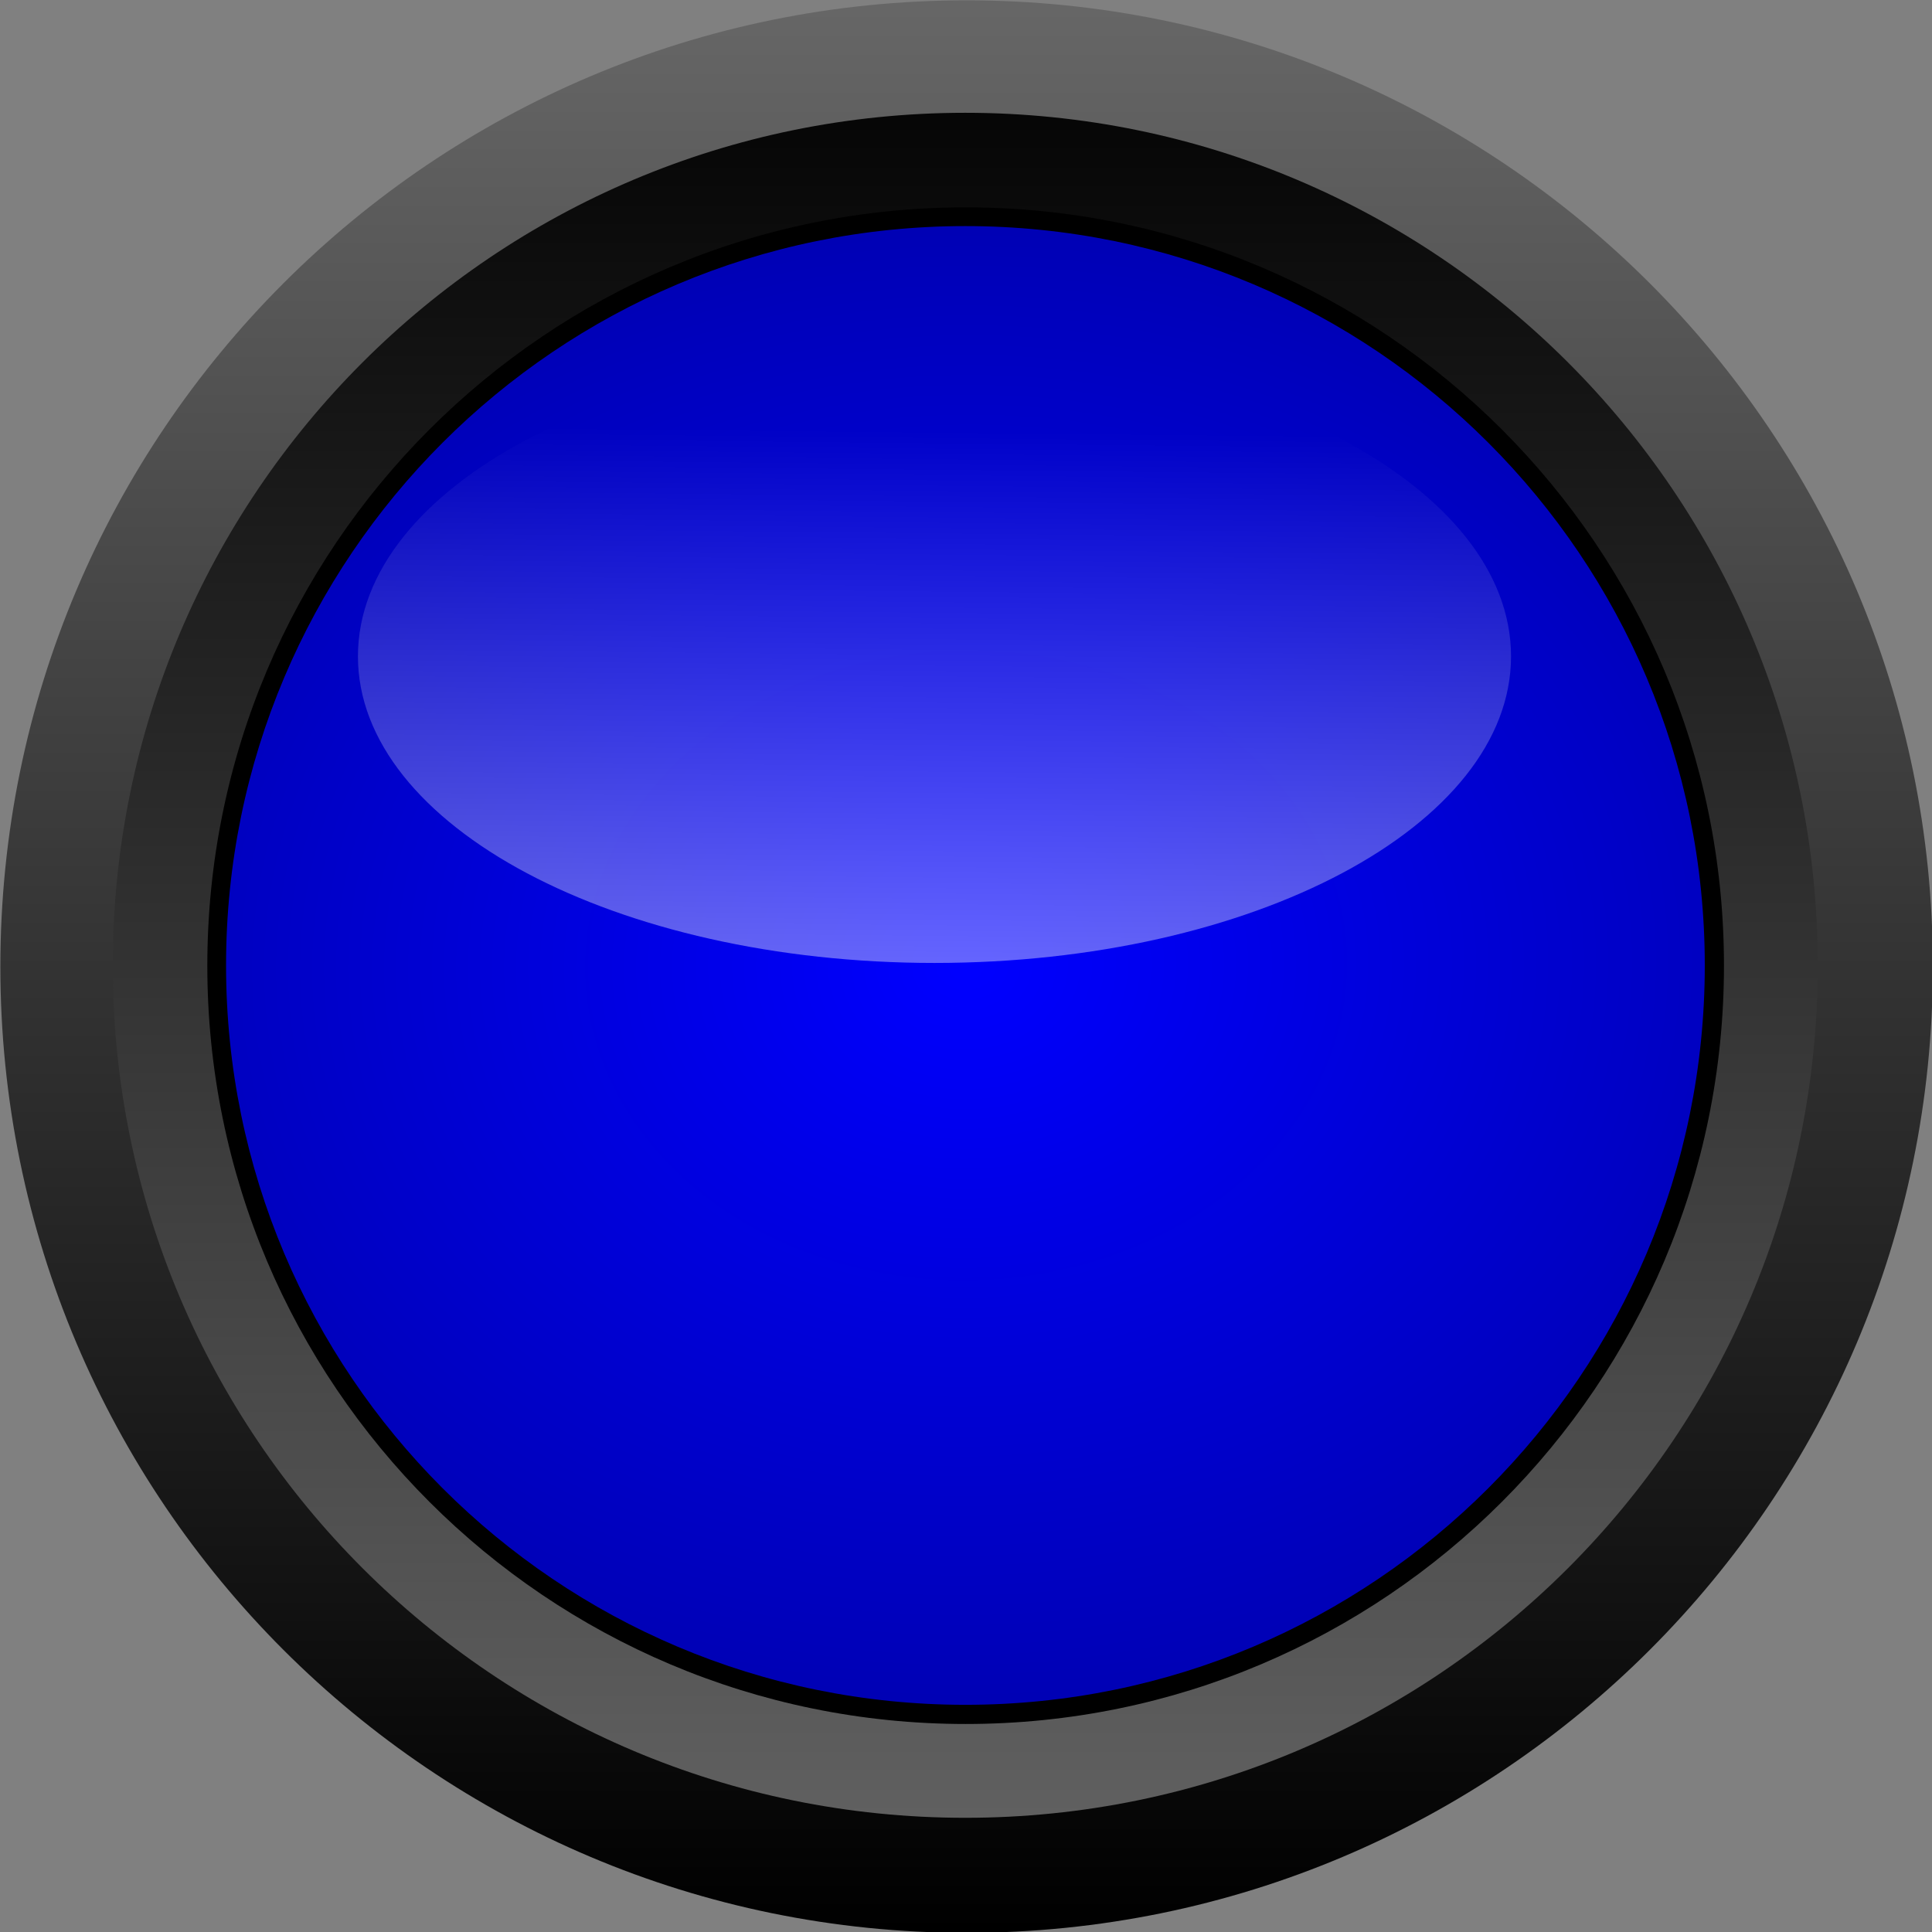 <?xml version="1.0" encoding="UTF-8" standalone="no"?>
<!-- Created with Inkscape (http://www.inkscape.org/) -->

<svg
   xmlns:dc="http://purl.org/dc/elements/1.1/"
   xmlns:cc="http://creativecommons.org/ns#"
   xmlns:rdf="http://www.w3.org/1999/02/22-rdf-syntax-ns#"
   xmlns:svg="http://www.w3.org/2000/svg"
   xmlns="http://www.w3.org/2000/svg"
   xmlns:xlink="http://www.w3.org/1999/xlink"
   xmlns:sodipodi="http://sodipodi.sourceforge.net/DTD/sodipodi-0.dtd"
   xmlns:inkscape="http://www.inkscape.org/namespaces/inkscape"
   width="512"
   height="512"
   id="svg2"
   version="1.1"
   inkscape:version="0.48.4 r9939"
   sodipodi:docname="working.svg">
  <rect width="100%" height="100%" fill="#808080" stroke="none"/>
  <title
     id="title3060">Working Button</title>
  <defs
     id="defs4">
    <linearGradient
       id="linearGradient3034">
      <stop
         id="stop3036"
         offset="0"
         style="stop-color:#0000ff;stop-opacity:1" />
      <stop
         id="stop3038"
         offset="1"
         style="stop-color:#000280;stop-opacity:1" />
    </linearGradient>
    <linearGradient
       inkscape:collect="always"
       id="linearGradient4038">
      <stop
         style="stop-color:#ffffff;stop-opacity:1;"
         offset="0"
         id="stop4040" />
      <stop
         style="stop-color:#ffffff;stop-opacity:0;"
         offset="1"
         id="stop4042" />
    </linearGradient>
    <linearGradient
       inkscape:collect="always"
       id="linearGradient4021">
      <stop
         style="stop-color:#ff0000;stop-opacity:1;"
         offset="0"
         id="stop4023" />
      <stop
         style="stop-color:#ff0000;stop-opacity:0;"
         offset="1"
         id="stop4025" />
    </linearGradient>
    <linearGradient
       inkscape:collect="always"
       id="linearGradient4011">
      <stop
         style="stop-color:#666666;stop-opacity:1"
         offset="0"
         id="stop4013" />
      <stop
         style="stop-color:#000000;stop-opacity:1"
         offset="1"
         id="stop4015" />
    </linearGradient>
    <linearGradient
       inkscape:collect="always"
       id="linearGradient4003">
      <stop
         style="stop-color:#000000;stop-opacity:1"
         offset="0"
         id="stop4005" />
      <stop
         style="stop-color:#666666;stop-opacity:1"
         offset="1"
         id="stop4007" />
    </linearGradient>
    <linearGradient
       inkscape:collect="always"
       xlink:href="#linearGradient4003"
       id="linearGradient4009"
       x1="240"
       y1="546.133"
       x2="240"
       y2="223.266"
       gradientUnits="userSpaceOnUse" />
    <linearGradient
       inkscape:collect="always"
       xlink:href="#linearGradient4011"
       id="linearGradient4017"
       x1="196.973"
       y1="567.647"
       x2="196.973"
       y2="201.921"
       gradientUnits="userSpaceOnUse" />
    <radialGradient
       inkscape:collect="always"
       xlink:href="#linearGradient4021"
       id="radialGradient4027"
       cx="402.067"
       cy="384.067"
       fx="402.067"
       fy="384.067"
       r="162.067"
       gradientUnits="userSpaceOnUse"
       gradientTransform="matrix(2.061,-0.037,0.031,1.704,-438.347,-255.528)" />
    <linearGradient
       inkscape:collect="always"
       xlink:href="#linearGradient4038"
       id="linearGradient4044"
       x1="245.811"
       y1="998.324"
       x2="250"
       y2="632.362"
       gradientUnits="userSpaceOnUse"
       gradientTransform="matrix(1.105,0,0,0.978,-31.634,35.857)" />
    <radialGradient
       inkscape:collect="always"
       xlink:href="#linearGradient3034"
       id="radialGradient4052"
       gradientUnits="userSpaceOnUse"
       gradientTransform="matrix(2.061,-0.037,0.031,1.704,-438.347,-255.528)"
       cx="402.067"
       cy="384.067"
       fx="402.067"
       fy="384.067"
       r="162.067" />
  </defs>
  <sodipodi:namedview
     id="base"
     pagecolor="#ffffff"
     bordercolor="#666666"
     borderopacity="1.0"
     inkscape:pageopacity="0.0"
     inkscape:pageshadow="2"
     inkscape:zoom="2.4785156"
     inkscape:cx="185.39322"
     inkscape:cy="256"
     inkscape:document-units="px"
     inkscape:current-layer="layer1"
     showgrid="true"
     inkscape:window-width="2495"
     inkscape:window-height="1416"
     inkscape:window-x="2625"
     inkscape:window-y="24"
     inkscape:window-maximized="1"
     fit-margin-top="0"
     fit-margin-left="0"
     fit-margin-right="0"
     fit-margin-bottom="0">
    <inkscape:grid
       type="xygrid"
       id="grid3204"
       empspacing="10"
       visible="true"
       enabled="true"
       snapvisiblegridlinesonly="true"
       originx="-1.0273595e-07px"
       originy="2.1209038e-05px" />
  </sodipodi:namedview>
  <g
     inkscape:label="Layer 1"
     inkscape:groupmode="layer"
     id="layer1"
     transform="translate(-1.0273595e-7,-540.362)">
    <g
       id="g3053">
      <path
         transform="matrix(1.58,0,0,1.58,-379.103,189.692)"
         d="m 564.133,384.067 c 0,89.507 -72.56,162.067 -162.067,162.067 -89.507,0 -162.067,-72.56 -162.067,-162.067 0,-89.507 72.56,-162.067 162.067,-162.067 89.507,0 162.067,72.56 162.067,162.067 z"
         sodipodi:ry="162.06667"
         sodipodi:rx="162.06667"
         sodipodi:cy="384.06668"
         sodipodi:cx="402.06668"
         id="path3229"
         style="fill:url(#linearGradient4009);fill-opacity:1;stroke:none"
         sodipodi:type="arc" />
      <path
         sodipodi:type="arc"
         style="fill:url(#linearGradient4017);fill-opacity:1;stroke:none"
         id="path3231"
         sodipodi:cx="402.06668"
         sodipodi:cy="384.06668"
         sodipodi:rx="162.06667"
         sodipodi:ry="162.06667"
         d="m 564.133,384.067 c 0,89.507 -72.56,162.067 -162.067,162.067 -89.507,0 -162.067,-72.56 -162.067,-162.067 0,-89.507 72.56,-162.067 162.067,-162.067 89.507,0 162.067,72.56 162.067,162.067 z"
         transform="matrix(1.394,0,0,1.394,-304.677,260.786)" />
      <path
         transform="matrix(1.24,0,0,1.24,-242.655,320.031)"
         d="m 564.133,384.067 c 0,89.507 -72.56,162.067 -162.067,162.067 -89.507,0 -162.067,-72.56 -162.067,-162.067 0,-89.507 72.56,-162.067 162.067,-162.067 89.507,0 162.067,72.56 162.067,162.067 z"
         sodipodi:ry="162.06667"
         sodipodi:rx="162.06667"
         sodipodi:cy="384.06668"
         sodipodi:cx="402.06668"
         id="path3233"
         style="fill:#000000;fill-opacity:1;stroke:none"
         sodipodi:type="arc" />
      <path
         sodipodi:type="arc"
         style="fill:url(#radialGradient4052);fill-opacity:1;stroke:none"
         id="path4019"
         sodipodi:cx="402.06668"
         sodipodi:cy="384.06668"
         sodipodi:rx="162.06667"
         sodipodi:ry="162.06667"
         d="m 564.133,384.067 c 0,89.507 -72.56,162.067 -162.067,162.067 -89.507,0 -162.067,-72.56 -162.067,-162.067 0,-89.507 72.56,-162.067 162.067,-162.067 89.507,0 162.067,72.56 162.067,162.067 z"
         transform="matrix(1.209,0,0,1.209,-230.251,331.88)" />
      <path
         inkscape:connector-curvature="0"
         id="path4035"
         d="m 400.437,714.297 c 0,44.875 -68.406,81.254 -152.789,81.254 -84.383,0 -152.789,-36.379 -152.789,-81.254 0,-44.875 68.406,-81.254 152.789,-81.254 84.383,0 152.789,36.379 152.789,81.254 z"
         style="fill:url(#linearGradient4044);fill-opacity:1;stroke:none" />
    </g>
  </g>
</svg>
